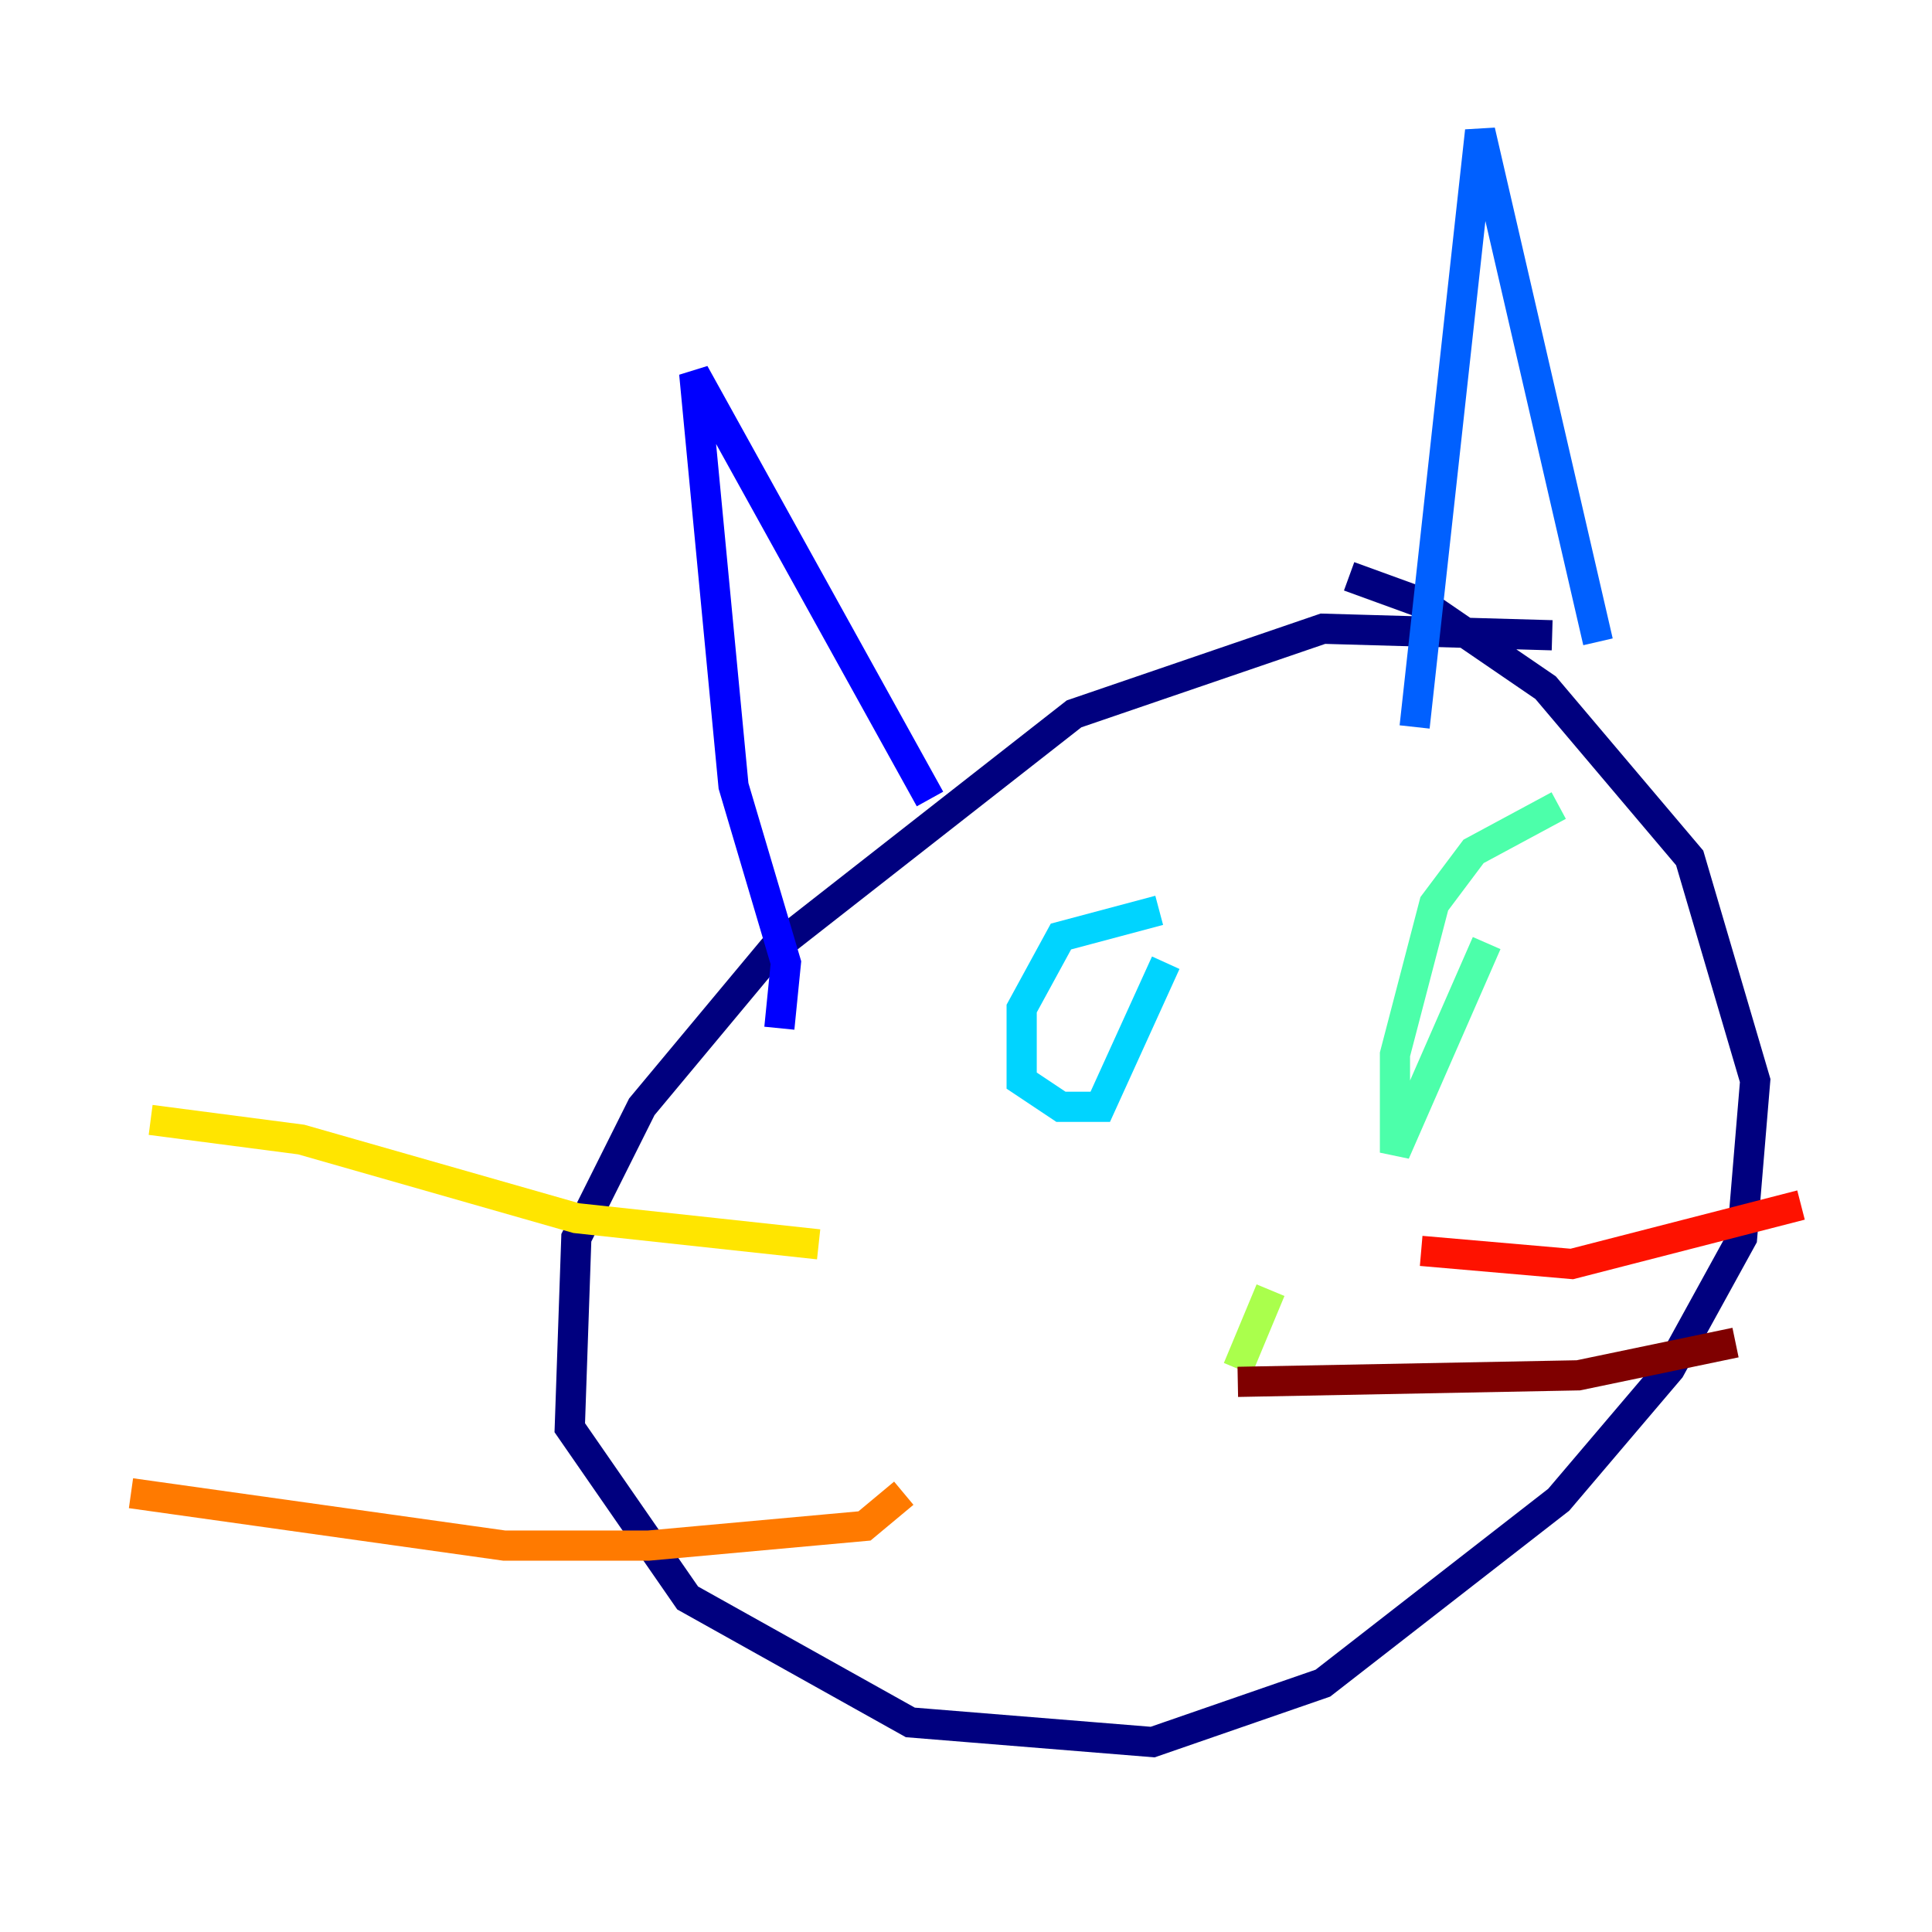 <?xml version="1.0" encoding="utf-8" ?>
<svg baseProfile="tiny" height="128" version="1.2" viewBox="0,0,128,128" width="128" xmlns="http://www.w3.org/2000/svg" xmlns:ev="http://www.w3.org/2001/xml-events" xmlns:xlink="http://www.w3.org/1999/xlink"><defs /><polyline fill="none" points="102.834,42.088 87.647,41.654 71.159,47.295 51.2,62.915 42.522,73.329 38.183,82.007 37.749,94.59 45.559,105.871 60.312,114.115 76.366,115.417 87.647,111.512 103.268,99.363 110.644,90.685 115.417,82.007 116.285,71.593 111.946,56.841 102.4,45.559 94.156,39.919 89.383,38.183" stroke="#00007f" stroke-width="2" /><polyline fill="none" points="51.634,68.122 52.068,63.783 48.597,52.068 45.993,24.732 61.614,52.936" stroke="#0000fe" stroke-width="2" /><polyline fill="none" points="93.722,48.163 98.061,8.678 105.871,42.522" stroke="#0060ff" stroke-width="2" /><polyline fill="none" points="76.8,60.312 70.291,62.047 67.688,66.82 67.688,71.593 70.291,73.329 72.895,73.329 77.234,63.783" stroke="#00d4ff" stroke-width="2" /><polyline fill="none" points="103.268,53.37 97.627,56.407 95.024,59.878 92.42,69.858 92.42,76.366 98.495,62.481" stroke="#4cffaa" stroke-width="2" /><polyline fill="none" points="82.007,90.685 84.176,85.478" stroke="#aaff4c" stroke-width="2" /><polyline fill="none" points="54.237,82.441 38.183,80.705 19.959,75.498 9.98,74.197" stroke="#ffe500" stroke-width="2" /><polyline fill="none" points="59.878,98.929 57.275,101.098 42.956,102.4 33.41,102.4 8.678,98.929" stroke="#ff7a00" stroke-width="2" /><polyline fill="none" points="94.156,82.875 104.136,83.742 119.322,79.837" stroke="#fe1200" stroke-width="2" /><polyline fill="none" points="82.007,91.552 104.57,91.119 114.983,88.949" stroke="#7f0000" stroke-width="2" /></svg>